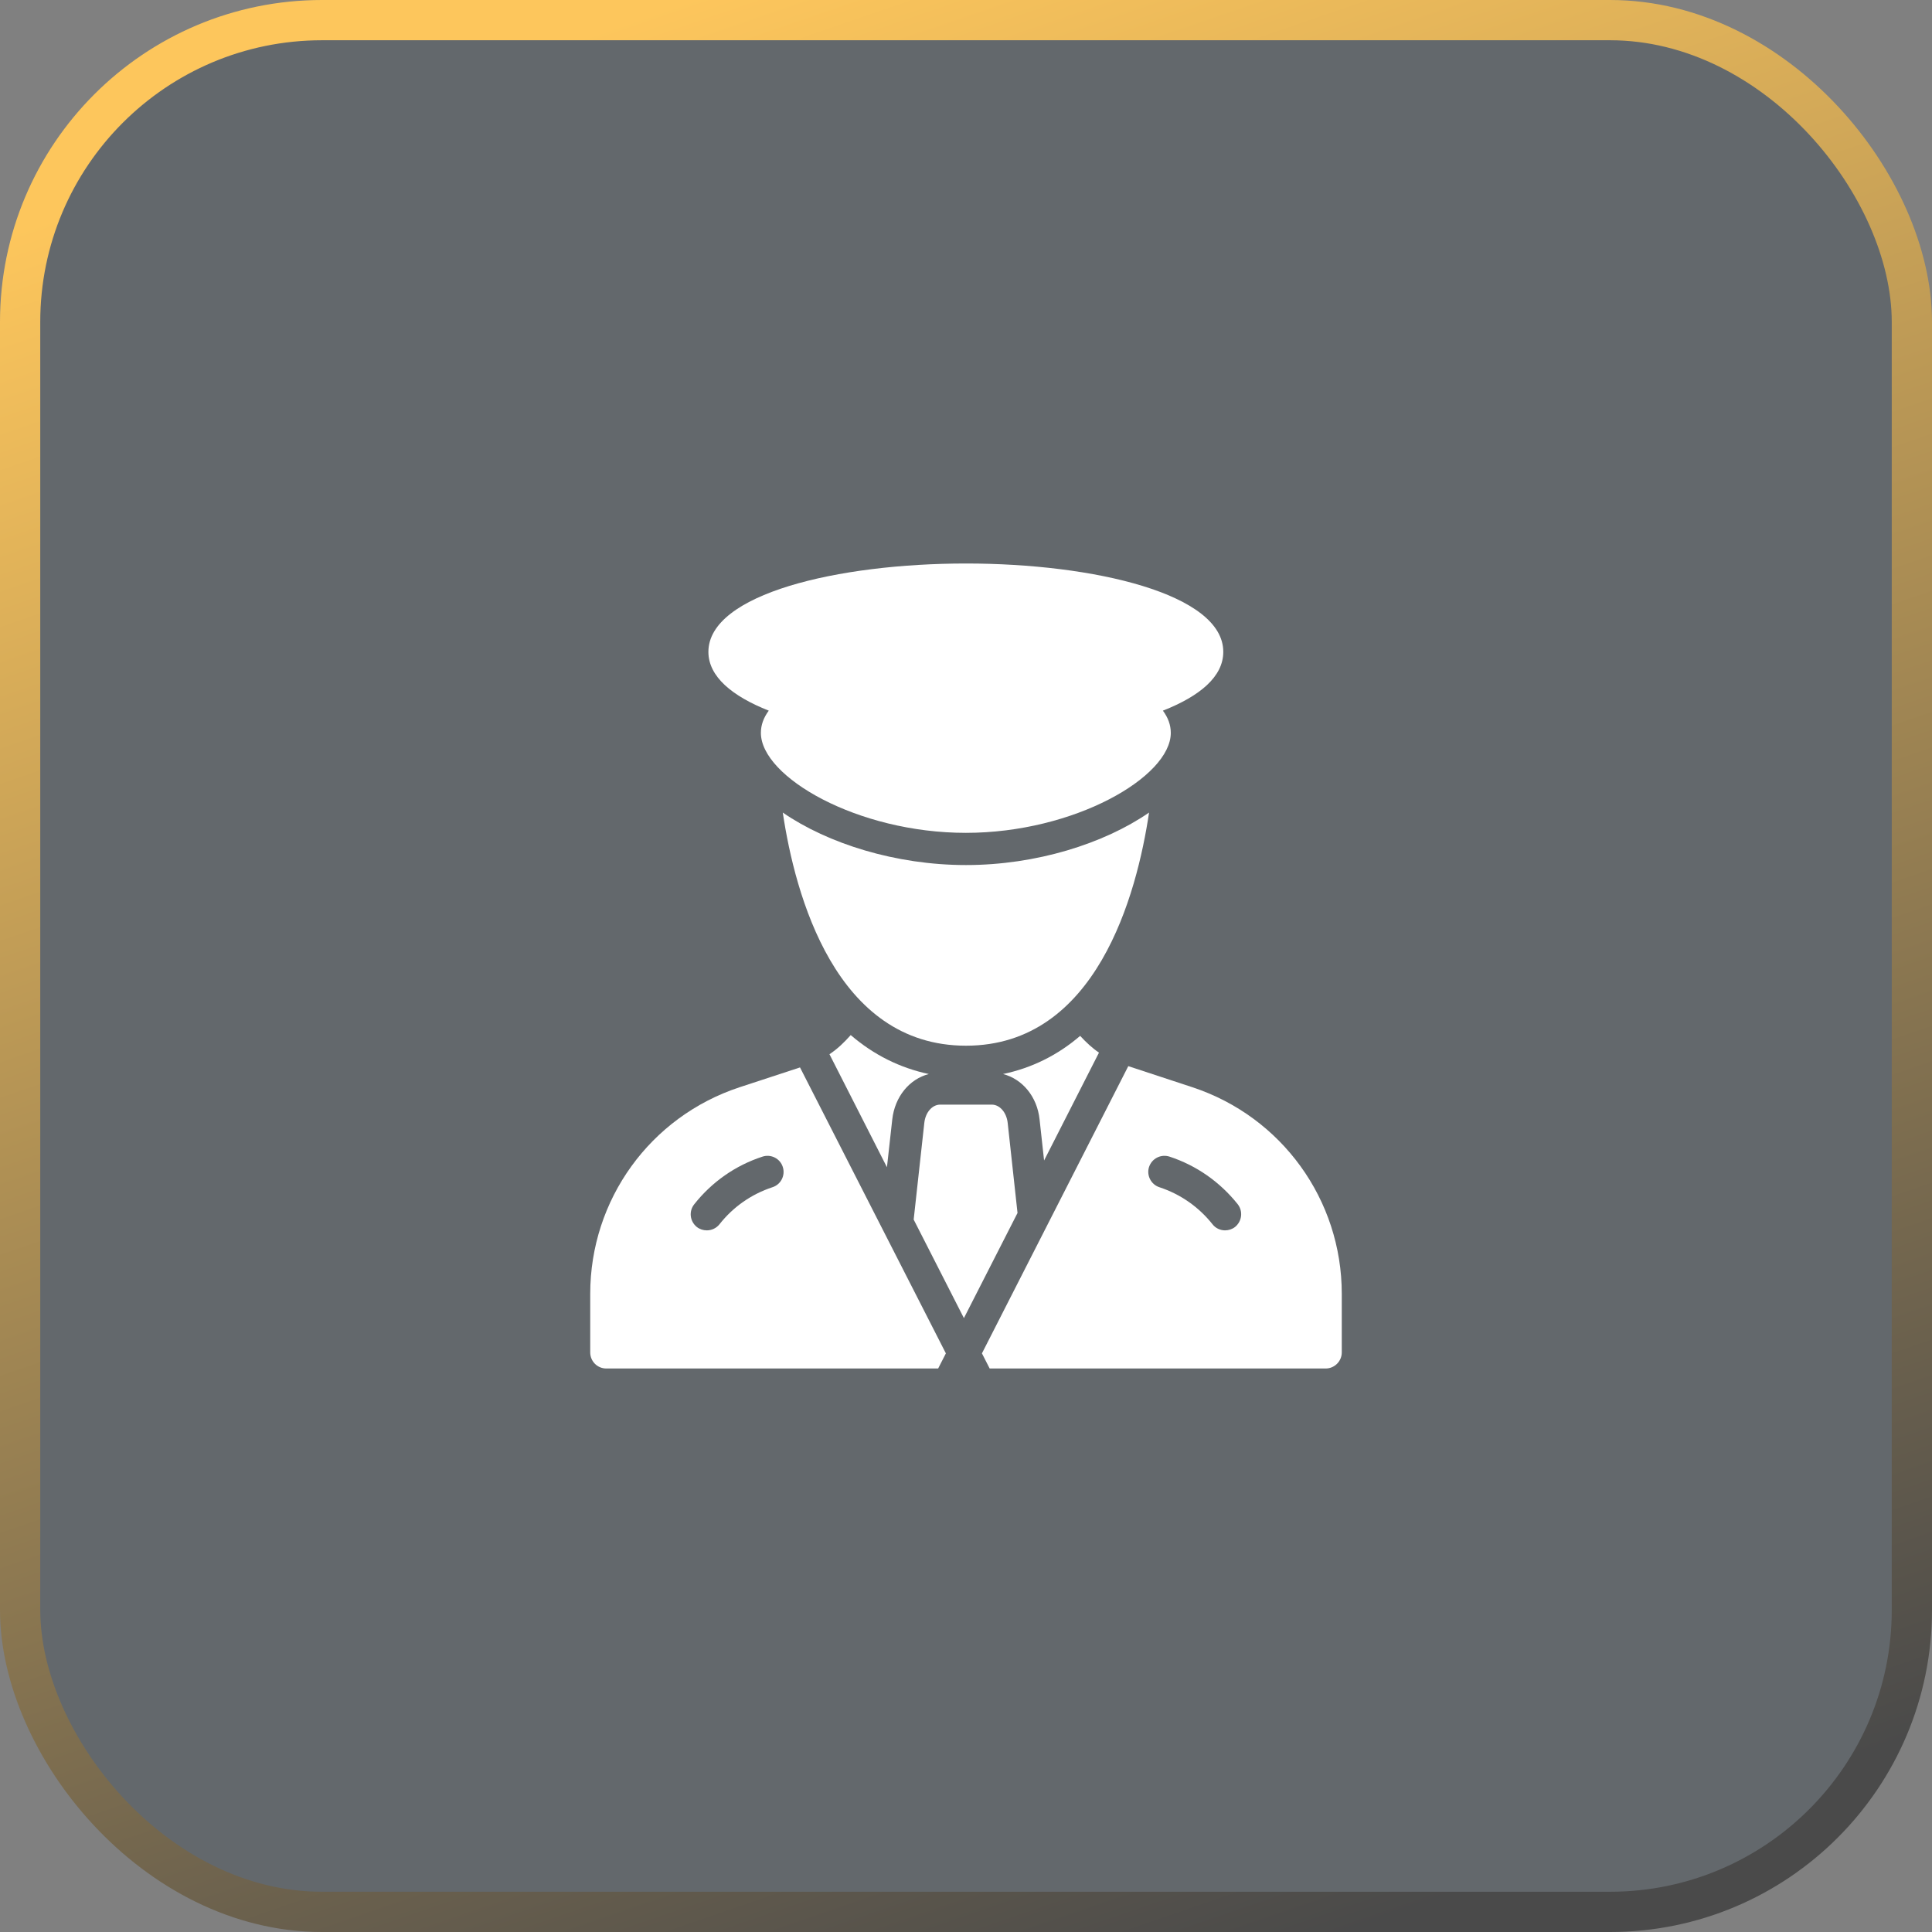 <svg width="48" height="48" viewBox="0 0 48 48" fill="none" xmlns="http://www.w3.org/2000/svg">
<rect x="0" y="0" width="48" height="48" fill="#808080" stroke="none"/>
<rect x="0.5" y="0.5" width="47" height="47" rx="7.5" fill="#20313F" fill-opacity="0.3"/>
<rect x="0.5" y="0.5" width="47" height="47" rx="7.5" stroke="url(#paint0_linear_123_1592)"/>
<path d="M19.1 17.656C18.972 17.828 18.904 18.012 18.904 18.208C18.904 19.304 21.304 20.692 23.996 20.692C26.688 20.692 29.088 19.304 29.088 18.208C29.088 18.012 29.02 17.828 28.892 17.656C29.808 17.296 30.392 16.812 30.392 16.196C30.396 14.756 27.176 14 24 14C20.82 14 17.6 14.756 17.6 16.196C17.6 16.808 18.188 17.296 19.1 17.656Z" fill="white"/>
<path d="M24 21.492C22.256 21.492 20.568 20.96 19.448 20.188C19.752 22.228 20.756 25.98 24 25.98C27.24 25.98 28.244 22.228 28.548 20.188C27.428 20.96 25.744 21.492 24 21.492Z" fill="white"/>
<path d="M25.828 27.812L25.94 28.832L27.304 26.152C27.136 26.04 26.984 25.896 26.836 25.736C26.272 26.22 25.628 26.536 24.92 26.684C25.4 26.808 25.768 27.244 25.828 27.812Z" fill="white"/>
<path d="M21.136 25.716C20.98 25.892 20.808 26.06 20.608 26.192L22.036 29L22.168 27.812C22.232 27.244 22.596 26.808 23.076 26.684C22.36 26.532 21.708 26.208 21.136 25.716Z" fill="white"/>
<path d="M29.624 27.012L28.032 26.488L24.396 33.624L24.588 34H32.936C33.156 34 33.336 33.82 33.336 33.6V32.144C33.336 29.808 31.844 27.744 29.624 27.012ZM30.684 30.484C30.612 30.54 30.524 30.568 30.436 30.568C30.32 30.568 30.2 30.516 30.124 30.416C29.784 29.988 29.328 29.668 28.804 29.496C28.596 29.428 28.48 29.2 28.548 28.992C28.62 28.78 28.844 28.668 29.056 28.736C29.728 28.956 30.312 29.368 30.752 29.92C30.888 30.096 30.856 30.344 30.684 30.484Z" fill="white"/>
<path d="M25.036 27.9C25.008 27.64 24.84 27.444 24.64 27.444H23.36C23.16 27.444 22.992 27.636 22.964 27.9L22.7 30.3L23.948 32.748L25.28 30.136L25.036 27.9Z" fill="white"/>
<path d="M23.5 33.624L19.876 26.52L18.376 27.012C16.152 27.744 14.664 29.808 14.664 32.144V33.6C14.664 33.82 14.84 34 15.064 34H23.308L23.5 33.624ZM19.192 29.496C18.668 29.668 18.212 29.988 17.876 30.416C17.796 30.516 17.68 30.568 17.56 30.568C17.472 30.568 17.384 30.54 17.312 30.484C17.14 30.344 17.108 30.096 17.248 29.92C17.684 29.368 18.268 28.956 18.944 28.736C19.152 28.668 19.38 28.78 19.448 28.992C19.516 29.2 19.404 29.428 19.192 29.496Z" fill="white"/>
<defs>
<linearGradient id="paint0_linear_123_1592" x1="17" y1="1.47149e-07" x2="33.5" y2="48" gradientUnits="userSpaceOnUse">
<stop stop-color="#FDC65C"/>
<stop offset="1" stop-color="#4A4A4A"/>
</linearGradient>
</defs>
</svg>
